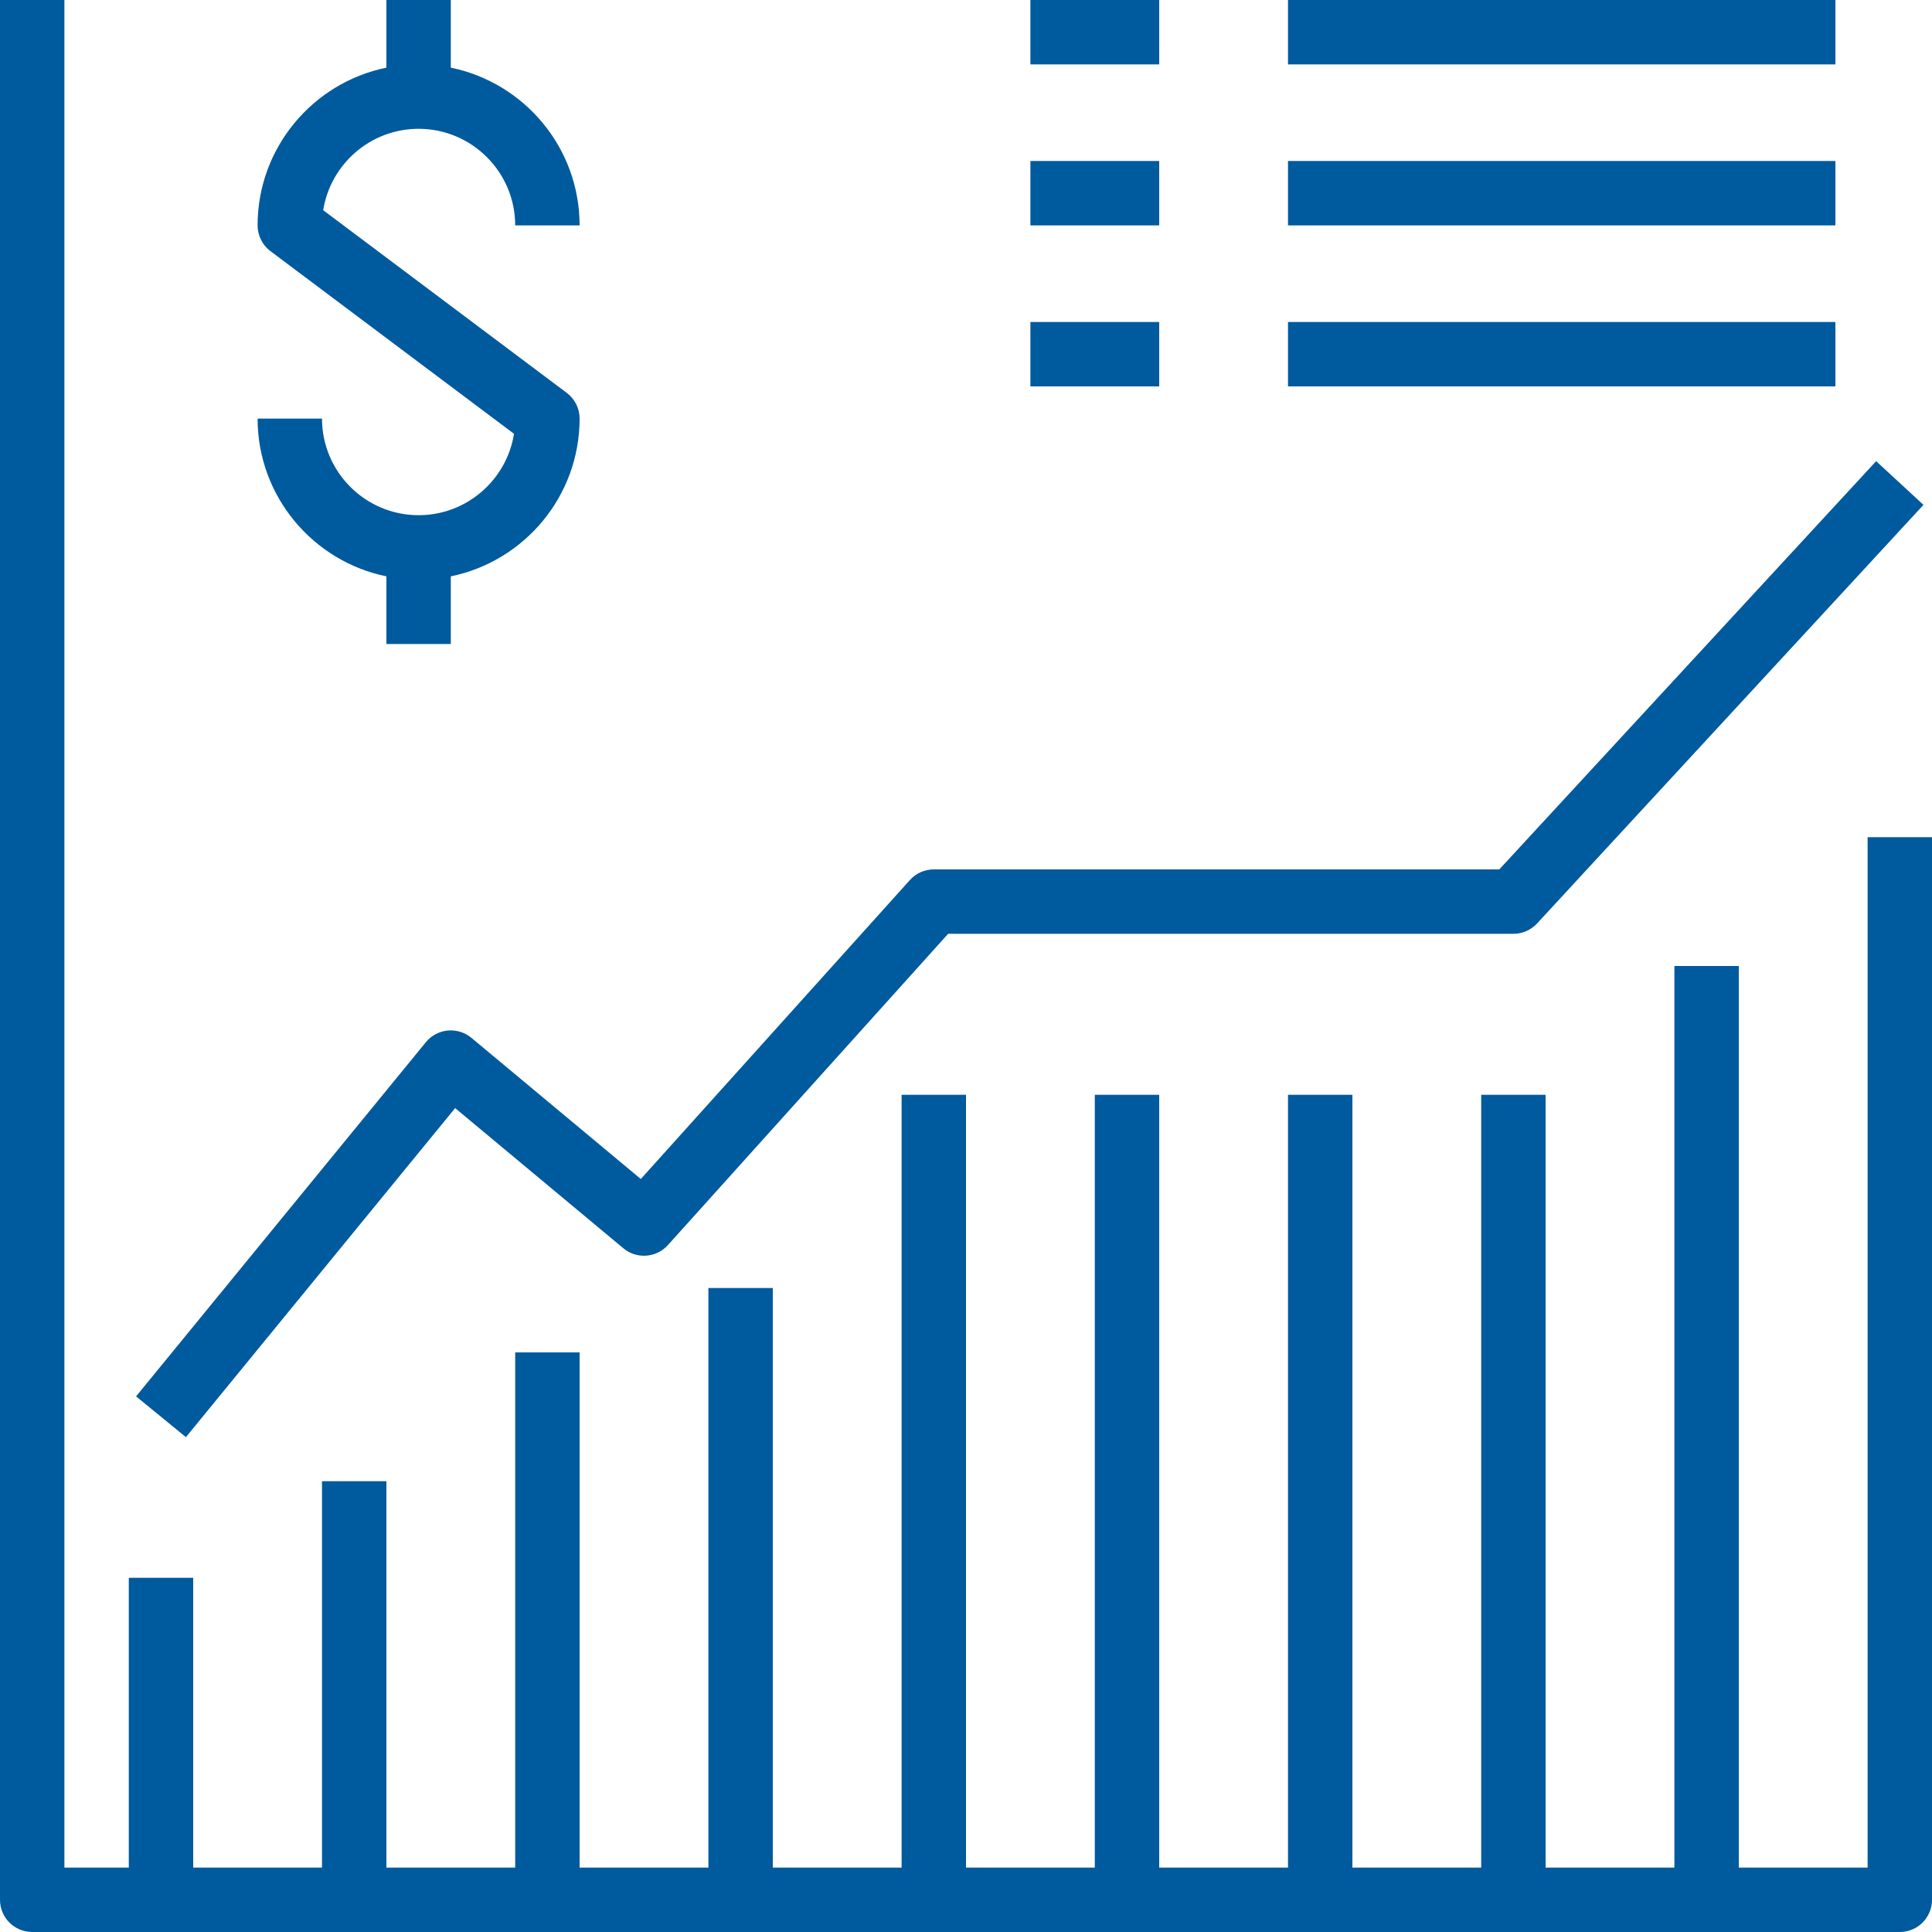 <?xml version="1.0" encoding="iso-8859-1"?>
<!-- Generator: Adobe Illustrator 19.0.0, SVG Export Plug-In . SVG Version: 6.00 Build 0)  -->
<svg version="1.1" id="Capa_1" xmlns="http://www.w3.org/2000/svg" xmlns:xlink="http://www.w3.org/1999/xlink" x="0px" y="0px"
	 viewBox="0 0 480 480" style="enable-background:new 0 0 480 480;fill:#005a9e" xml:space="preserve">
<g>
	<g>
		<path d="M464,208v256h-32V240h-16v224h-32V272h-16v192h-32V272h-16v192h-32V272h-16v192h-32V272h-16v192h-32V320h-16v144h-32V336
			h-16v128H96v-96H80v96H48v-72H32v72H16V0H0v472c0,4.424,3.584,8,8,8h32h48h48h48h48h48h48h48h48h48c4.416,0,8-3.576,8-8V208H464z"
			/>
	</g>
</g>
<g>
	<g>
		<path d="M466.12,114.576L372.496,216H232c-2.272,0-4.432,0.96-5.944,2.648l-66.848,74.272l-42.088-35.072
			c-1.64-1.368-3.76-2-5.88-1.816c-2.12,0.2-4.08,1.24-5.432,2.896l-72,88l12.384,10.128l66.888-81.752l41.8,34.832
			c3.296,2.752,8.192,2.392,11.064-0.8L235.56,232H376c2.232,0,4.36-0.928,5.88-2.568l96-104L466.12,114.576z"/>
	</g>
</g>
<g>
	<g>
		<rect x="256" width="32" height="16"/>
	</g>
</g>
<g>
	<g>
		<rect x="320" width="136" height="16"/>
	</g>
</g>
<g>
	<g>
		<rect x="256" y="40" width="32" height="16"/>
	</g>
</g>
<g>
	<g>
		<rect x="320" y="40" width="136" height="16"/>
	</g>
</g>
<g>
	<g>
		<rect x="256" y="80" width="32" height="16"/>
	</g>
</g>
<g>
	<g>
		<rect x="320" y="80" width="136" height="16"/>
	</g>
</g>
<g>
	<g>
		<path d="M140.8,97.6L80.296,52.224C82.112,40.784,92.048,32,104,32c13.232,0,24,10.768,24,24h16c0-19.312-13.768-35.472-32-39.192
			V0H96v16.808C77.768,20.528,64,36.688,64,56c0,2.512,1.184,4.888,3.2,6.4l60.504,45.376C125.888,119.216,115.952,128,104,128
			c-13.232,0-24-10.768-24-24H64c0,19.312,13.768,35.472,32,39.192V160h16v-16.808c18.232-3.72,32-19.872,32-39.192
			C144,101.488,142.816,99.112,140.8,97.6z"/>
	</g>
</g>
<g>
</g>
<g>
</g>
<g>
</g>
<g>
</g>
<g>
</g>
<g>
</g>
<g>
</g>
<g>
</g>
<g>
</g>
<g>
</g>
<g>
</g>
<g>
</g>
<g>
</g>
<g>
</g>
<g>
</g>
</svg>
